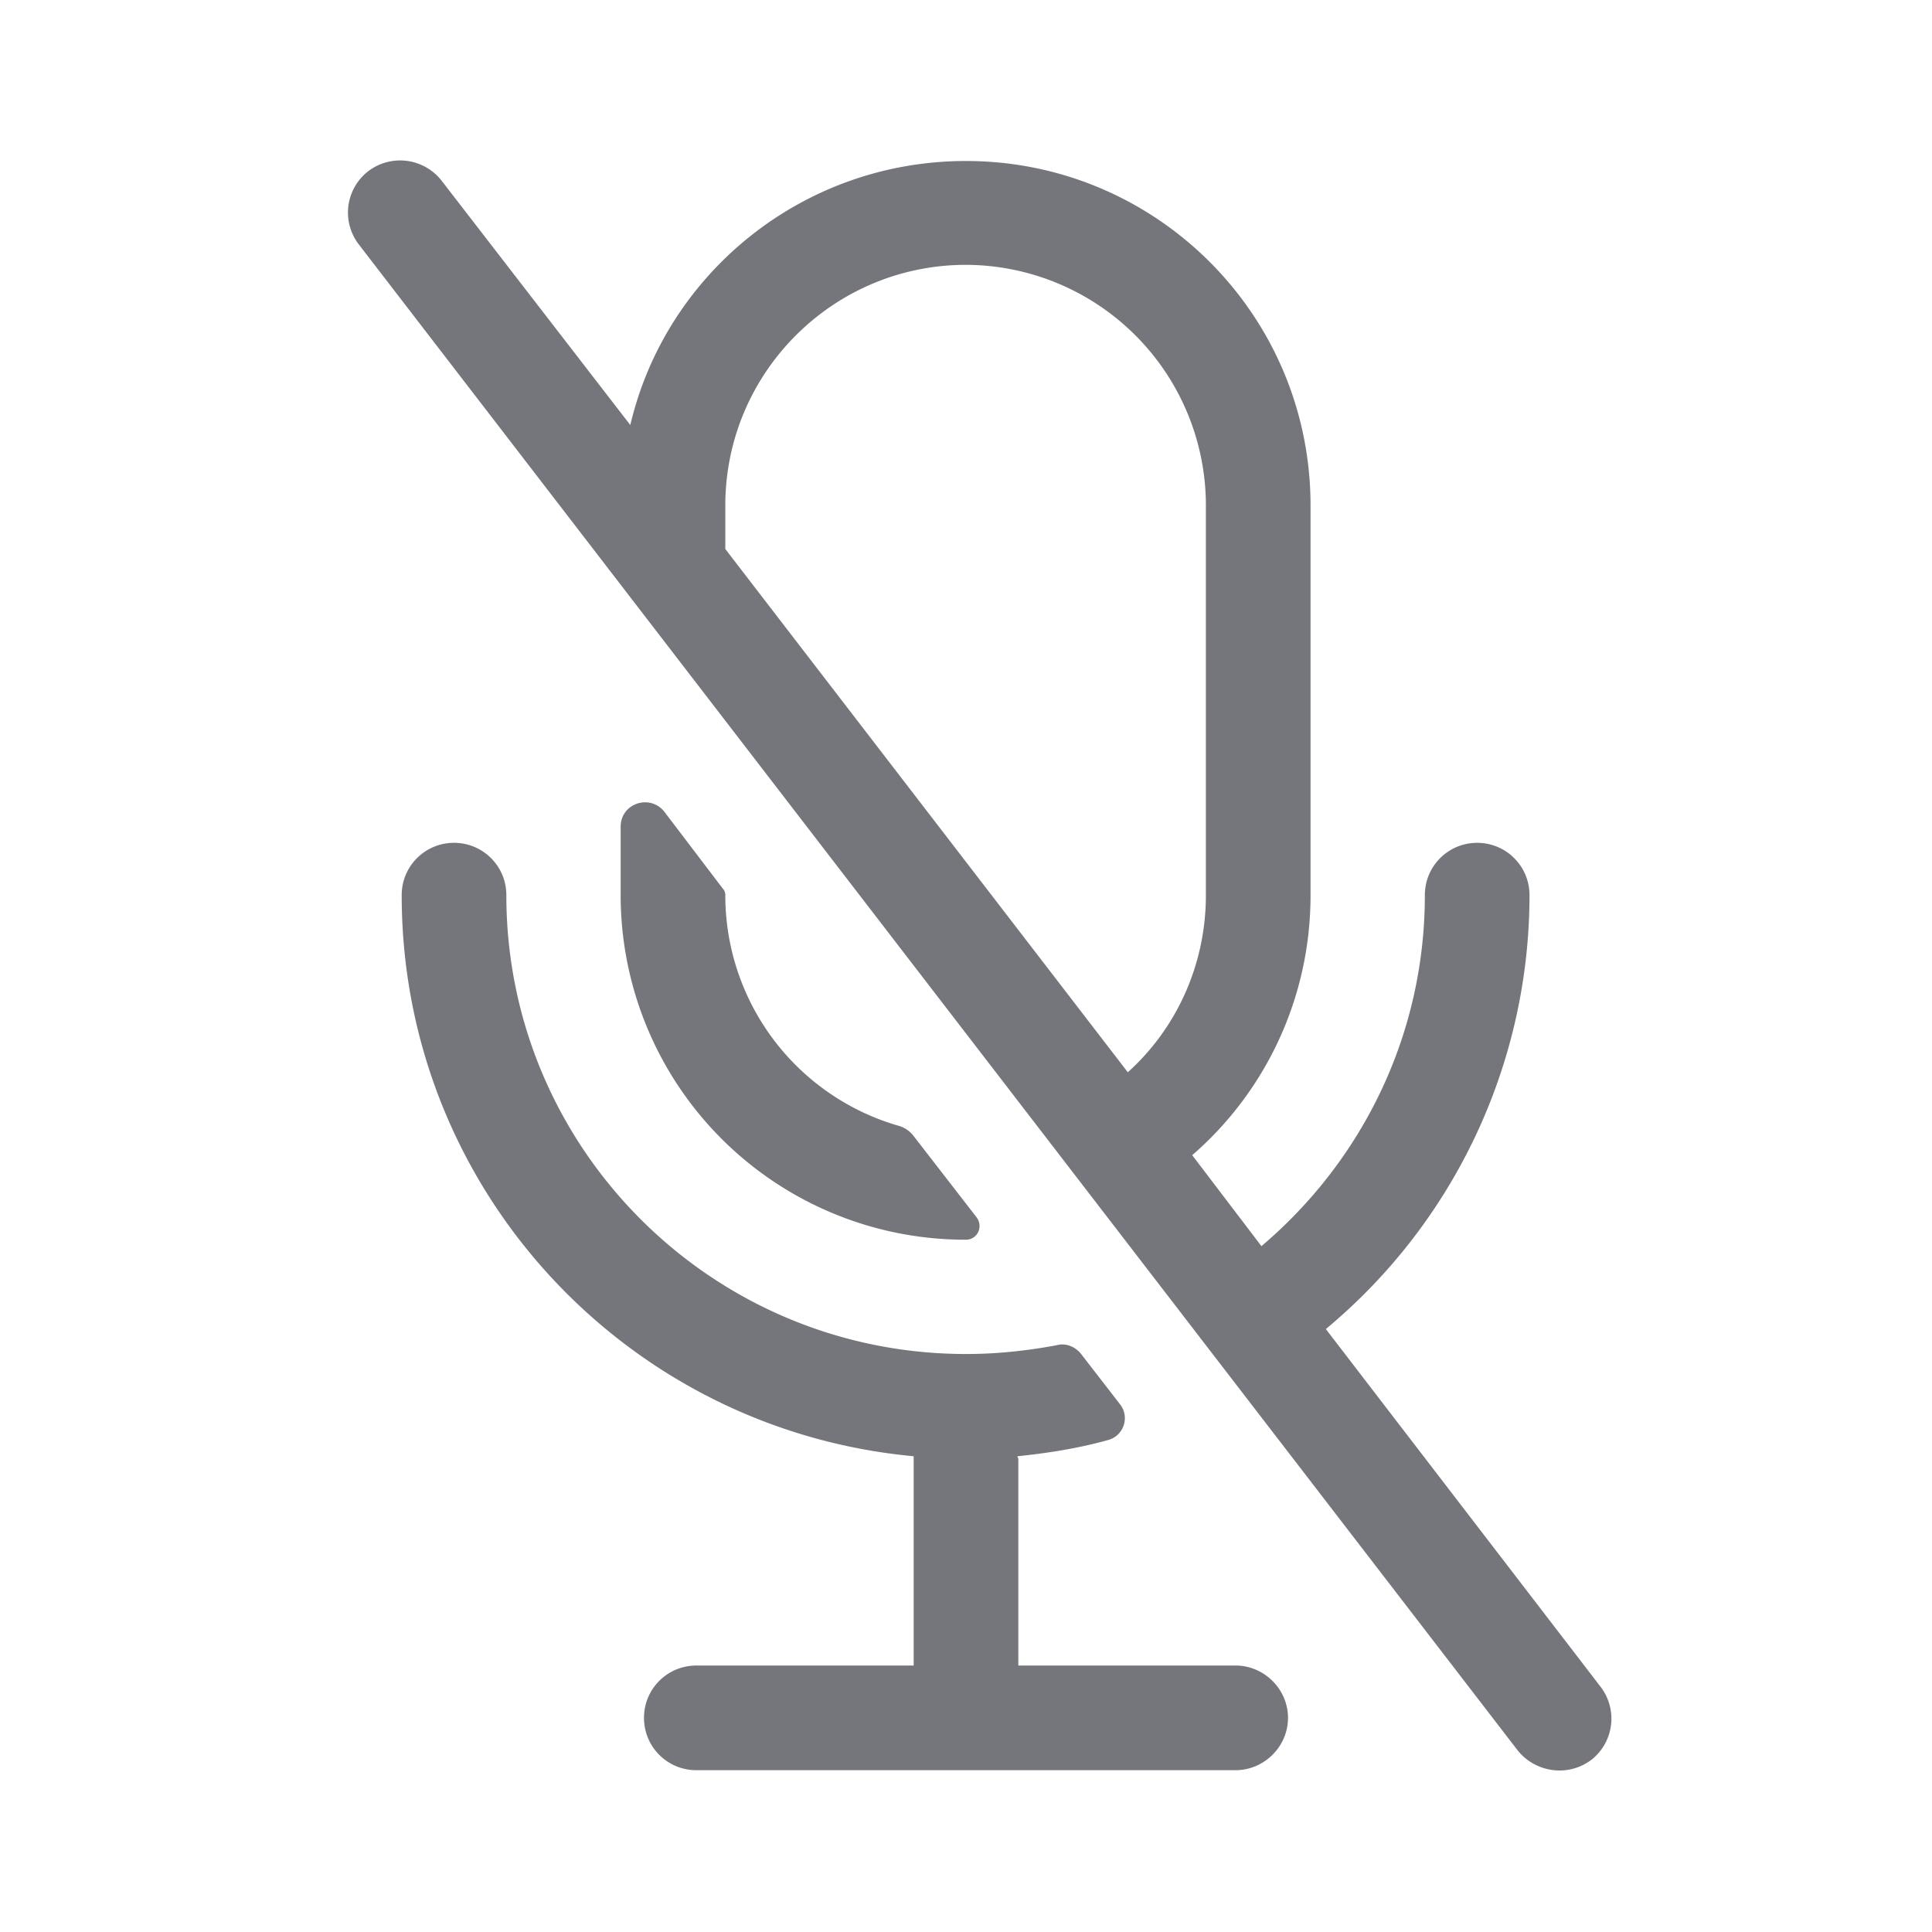 <svg xmlns="http://www.w3.org/2000/svg" fill="none" viewBox="0 0 24 24" focusable="false"><path fill="#74767B" fill-rule="evenodd" d="M5.49 2.25a.654.654 0 0 0-.92-.12.65.65 0 0 0-.11.91l14.39 18.7c.22.28.63.34.92.12a.65.65 0 0 0 .11-.91l-3.41-4.44A7.01 7.01 0 0 0 19 11.12c0-.36-.29-.65-.65-.65s-.65.29-.65.65c0 1.75-.79 3.31-2.03 4.36l-.86-1.13c.9-.78 1.47-1.94 1.47-3.23V6.28C16.28 3.91 14.36 2 12 2 9.97 2 8.27 3.4 7.83 5.28zm3.52 4.57 5 6.5c.6-.54.97-1.33.97-2.2V6.28A2.99 2.99 0 0 0 12 3.29c-1.65 0-2.99 1.34-2.99 2.99zm-1.3 3.45v.85A4.28 4.28 0 0 0 12 15.4c.14 0 .22-.16.13-.28l-.79-1.02a.36.36 0 0 0-.16-.11 2.98 2.98 0 0 1-2.17-2.87c0-.03-.01-.06-.03-.08l-.73-.96c-.18-.22-.54-.1-.54.19M12 16.82c.38 0 .76-.04 1.13-.11.11-.03.23.02.3.11l.48.62c.13.16.05.4-.15.45-.36.1-.73.16-1.12.2v.01l.01.02v2.57h2.7c.35 0 .65.29.65.65s-.3.65-.65.65h-6.7c-.36 0-.65-.29-.65-.65s.29-.65.65-.65h2.7v-2.6c-3.57-.33-6.36-3.32-6.36-6.97 0-.36.29-.65.65-.65s.65.29.65.65c0 3.15 2.56 5.7 5.71 5.7"/></svg>